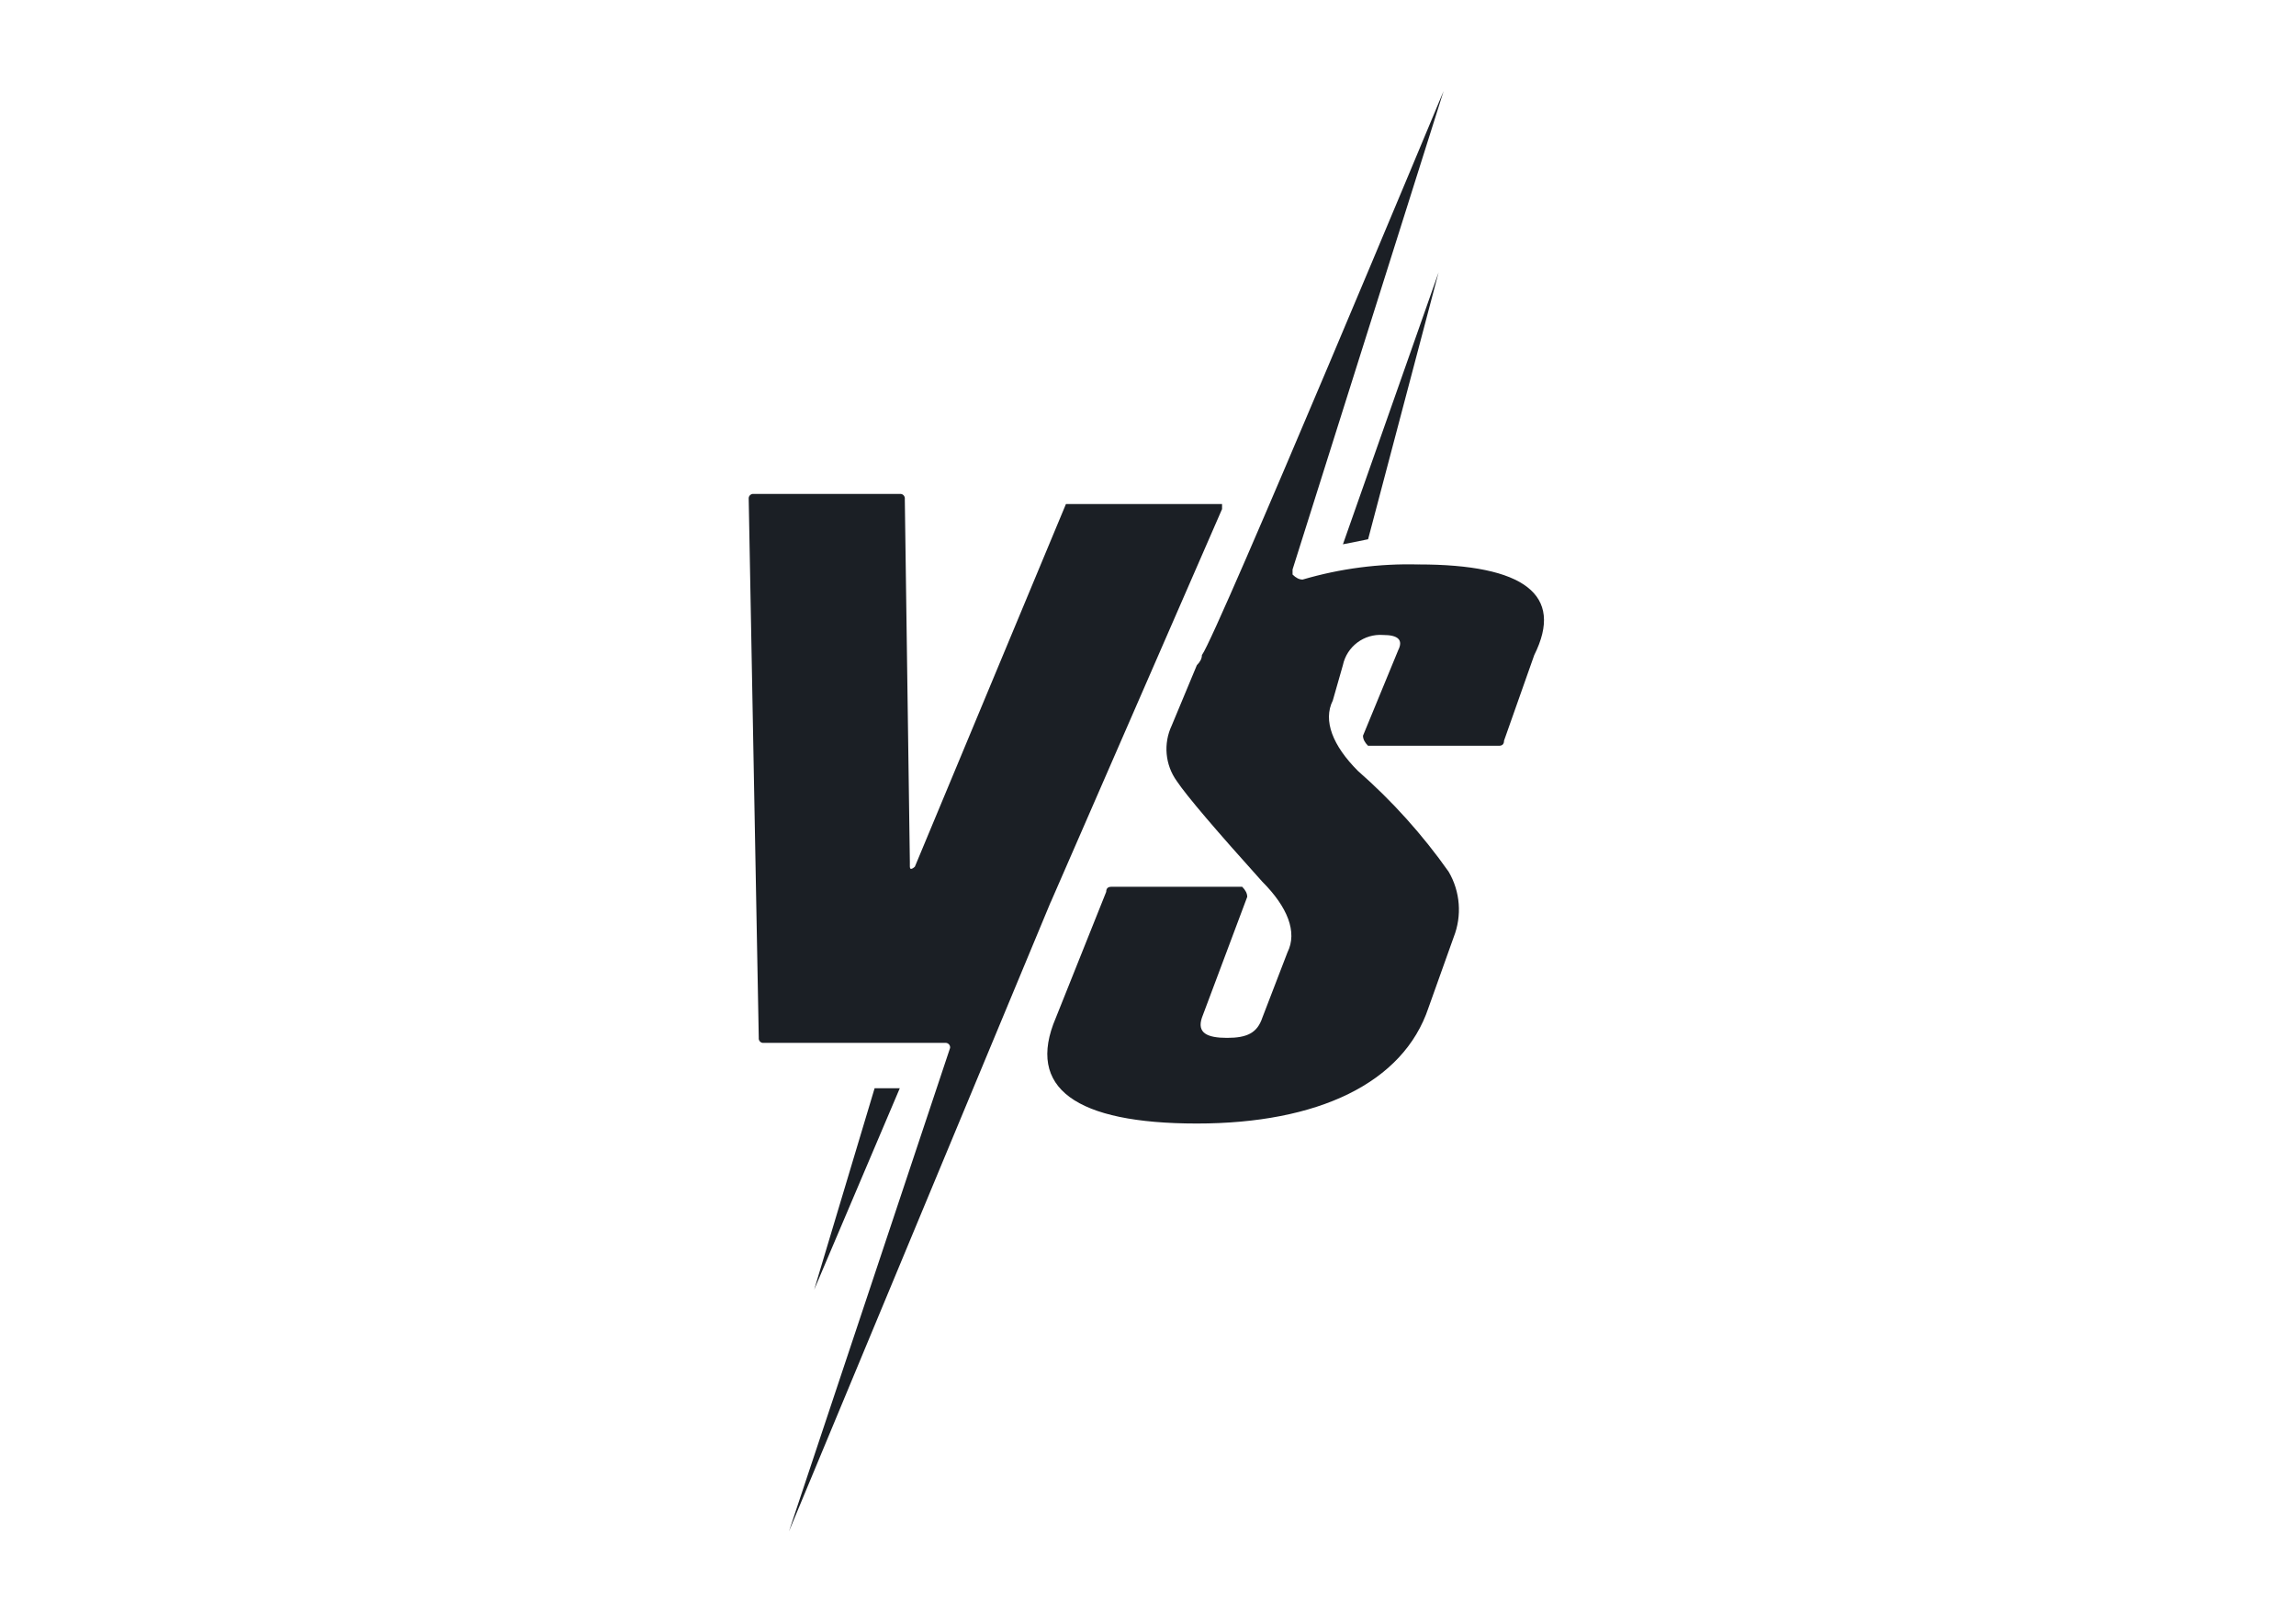 <?xml version="1.0" encoding="UTF-8"?>
<svg id="katman_1" data-name="katman 1" xmlns="http://www.w3.org/2000/svg" version="1.1" viewBox="0 0 841.89 595.28">
  <defs>
    <style>
      .cls-1 {
        fill: #1b1f25;
        stroke-width: 0px;
      }
    </style>
  </defs>
  <path class="cls-1" d="M385.32,330.65l62.78-144.02v-1.85h-57.24l-55.39,132.94s-1.85,1.85-1.85,0v-1.85l-1.85-132.94c.11-.91-.54-1.74-1.45-1.85-.13-.02-.26-.02-.39,0h-53.55c-.91-.11-1.74.54-1.85,1.45-.02.13-.02.26,0,.39h0l3.69,197.57c-.11.91.54,1.74,1.45,1.85.13.02.26.02.39,0h66.47c.91-.11,1.74.54,1.85,1.45.02.13.02.26,0,.39h0l-59.09,177.26,96.01-230.81Z"/>
  <polygon class="cls-1" points="298.54 472.82 329.93 398.97 320.7 398.97 298.54 472.82"/>
  <polygon class="cls-1" points="527.5 99.84 492.42 199.55 501.65 197.7 527.5 99.84"/>
  <path class="cls-1" d="M520.11,206.94c-14.36-.38-28.69,1.49-42.47,5.54q-1.85,0-3.69-1.85v-1.85l55.39-175.41s-83.09,199.42-88.63,206.8h0q0,1.85-1.85,3.69l-9.23,22.16c-3.11,6.6-2.41,14.38,1.85,20.31,3.69,5.54,14.77,18.46,31.39,36.93,9.23,9.23,12.93,18.46,9.23,25.85l-9.23,24c-1.85,5.54-5.54,7.39-12.93,7.39s-11.08-1.85-9.23-7.39l16.62-44.31q0-1.85-1.85-3.69h-48.01q-1.85,0-1.85,1.85l-18.46,46.16c-11.08,25.85,7.39,38.78,51.7,38.78s75.7-14.77,84.94-42.47l9.23-25.85c3.1-7.86,2.42-16.71-1.85-24-9.58-13.58-20.74-25.98-33.24-36.93-9.23-9.23-12.93-18.46-9.23-25.85h0l3.69-12.93h0c1.46-6.87,7.77-11.6,14.77-11.08,5.54,0,7.39,1.85,5.54,5.54l-12.93,31.39q0,1.85,1.85,3.69h48.01q1.85,0,1.85-1.85l11.08-31.39c11.08-22.16-3.69-33.24-42.47-33.24Z"/>
</svg>